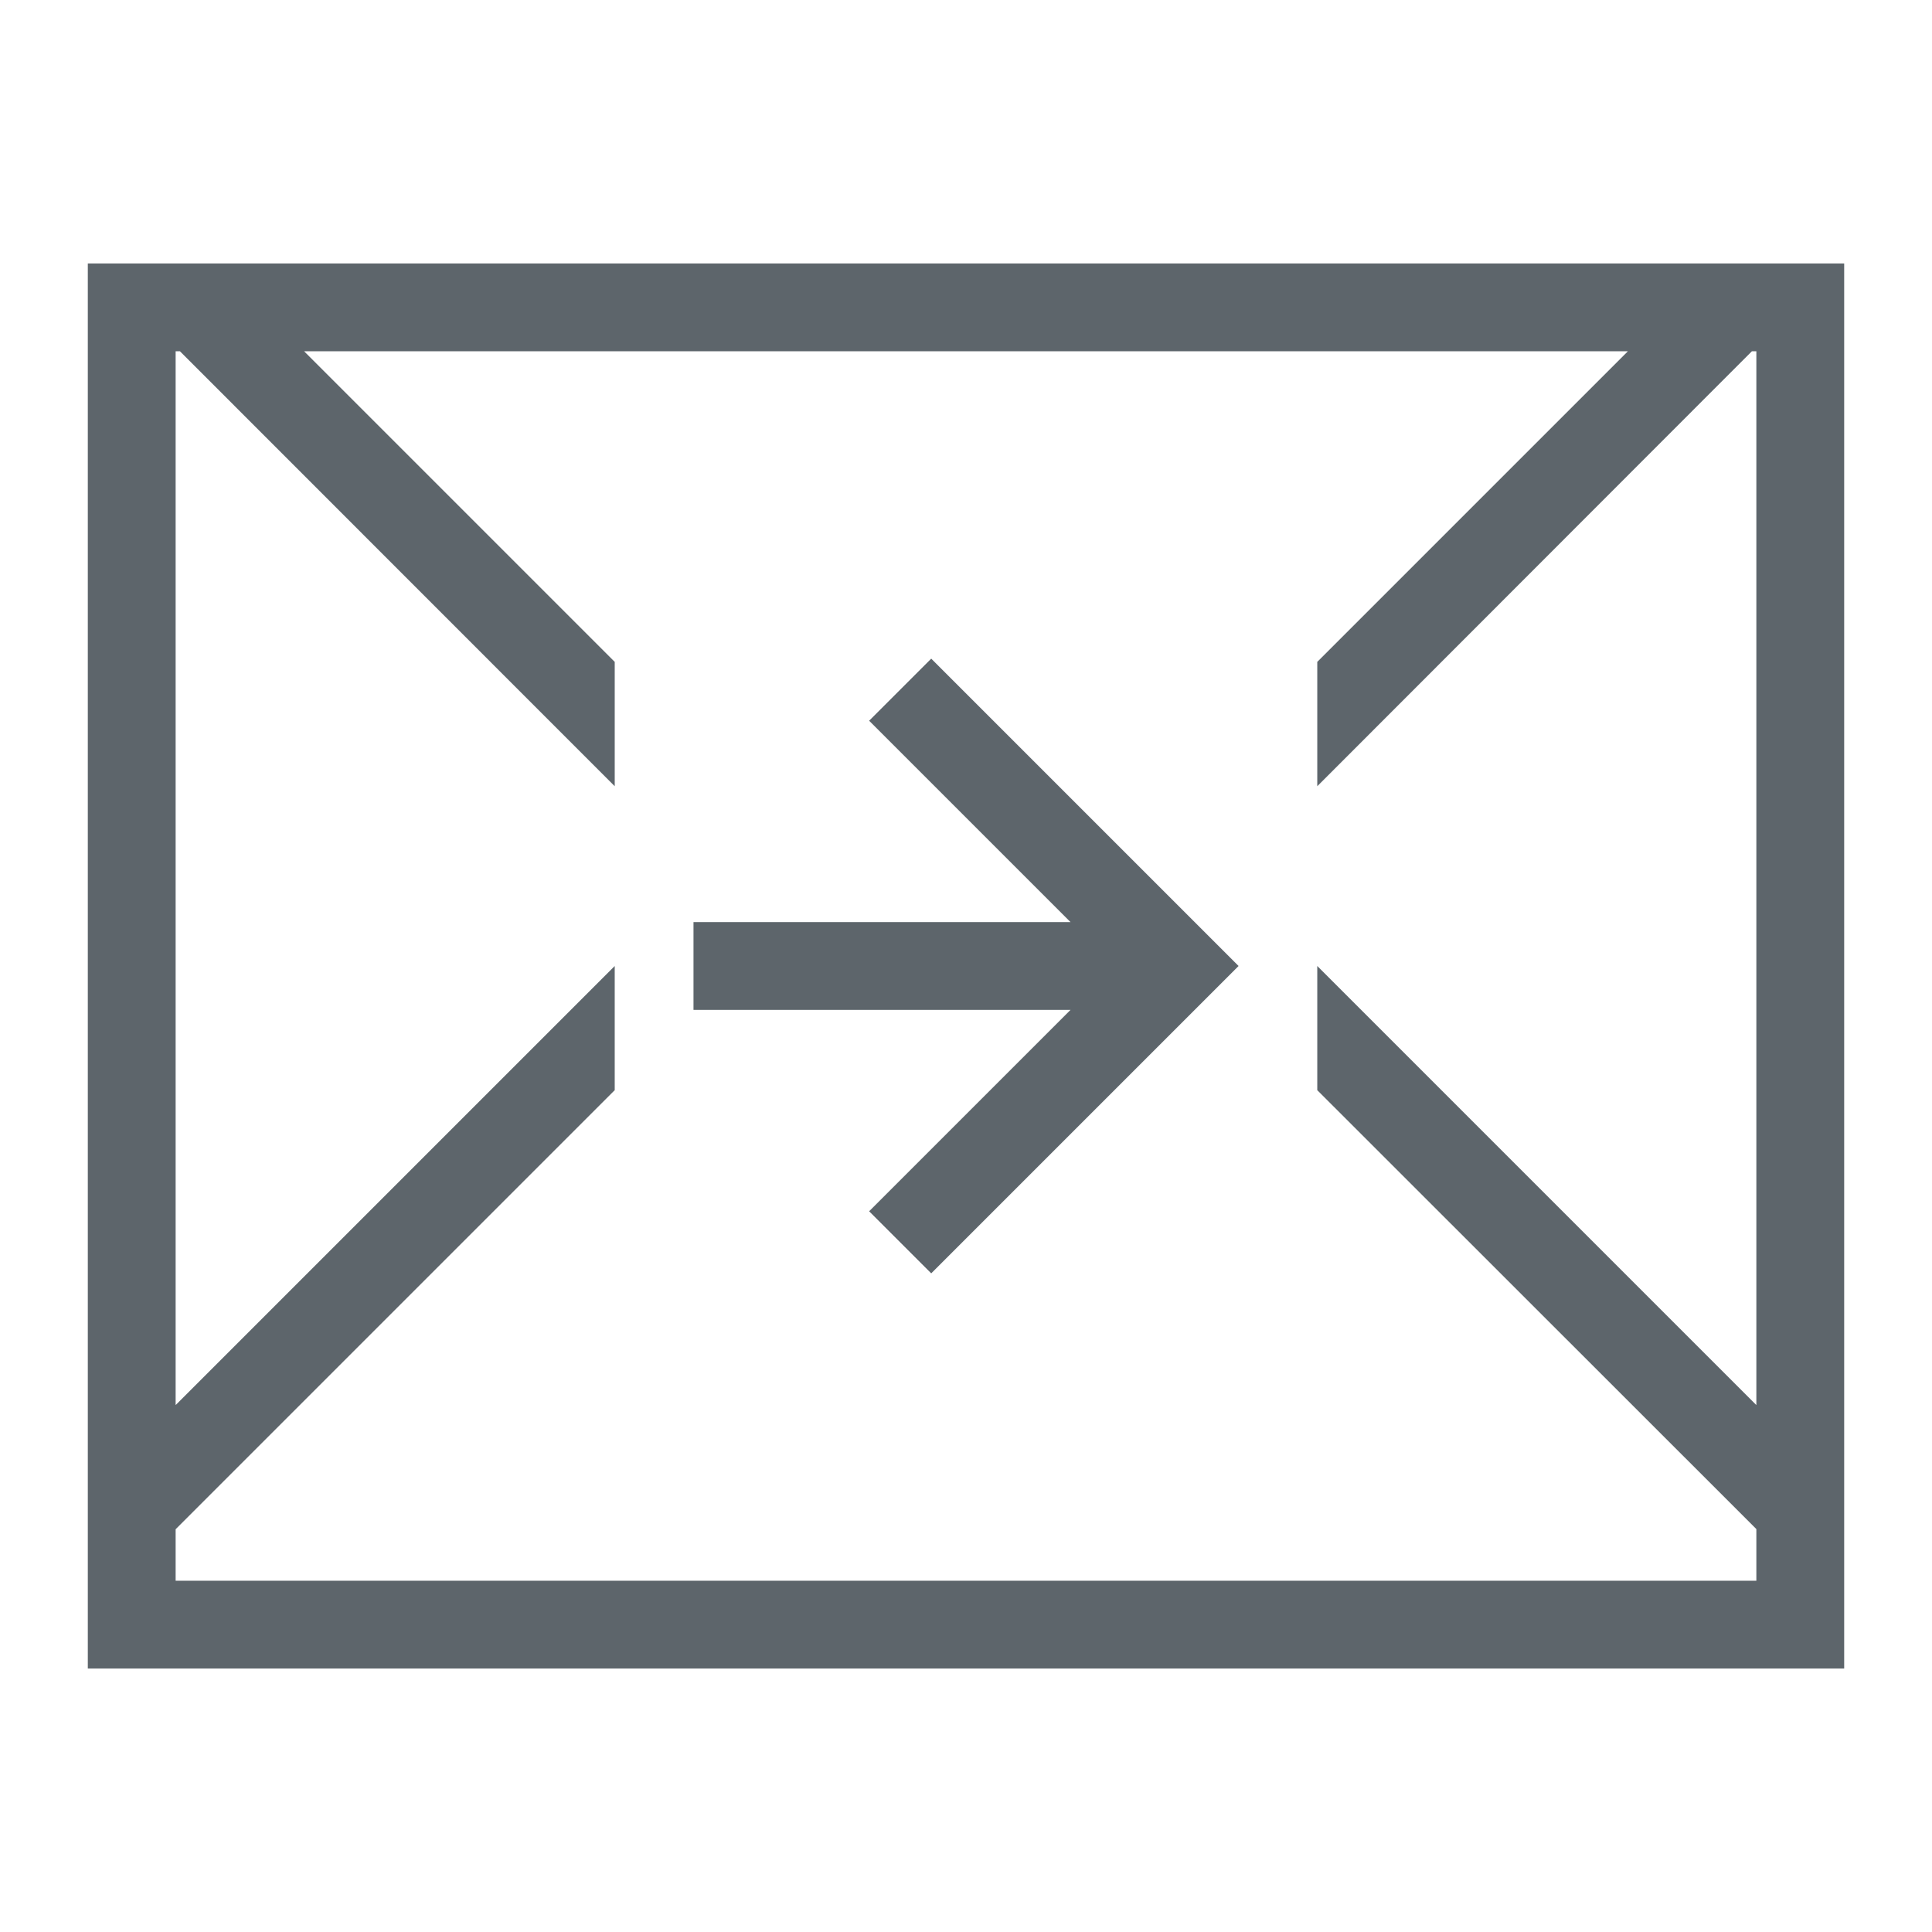 <svg width="22" height="22" version="1.1" xmlns="http://www.w3.org/2000/svg">
 <defs>
  <style id="current-color-scheme" type="text/css"/>
 </defs>
 <path d="m1 3v16h20v-16h-20zm1 1h0.049l4.951 4.953v-1.416l-3.537-3.537h15.074l-3.537 3.537v1.416l4.949-4.953h0.051v12l-5-5v1.414l4.537 4.535 0.463 0.463v0.588h-18v-0.586l5-5v-1.414l-5 5v-12z" color="#5d656b" fill="currentColor"/>
 <path d="m10.604 7.5-0.707 0.707 2.293 2.293h-4.293v1h4.293l-2.293 2.293 0.707 0.707 3.5-3.5-0.207-0.207z" color="#5d656b" fill="currentColor"/>
</svg>
